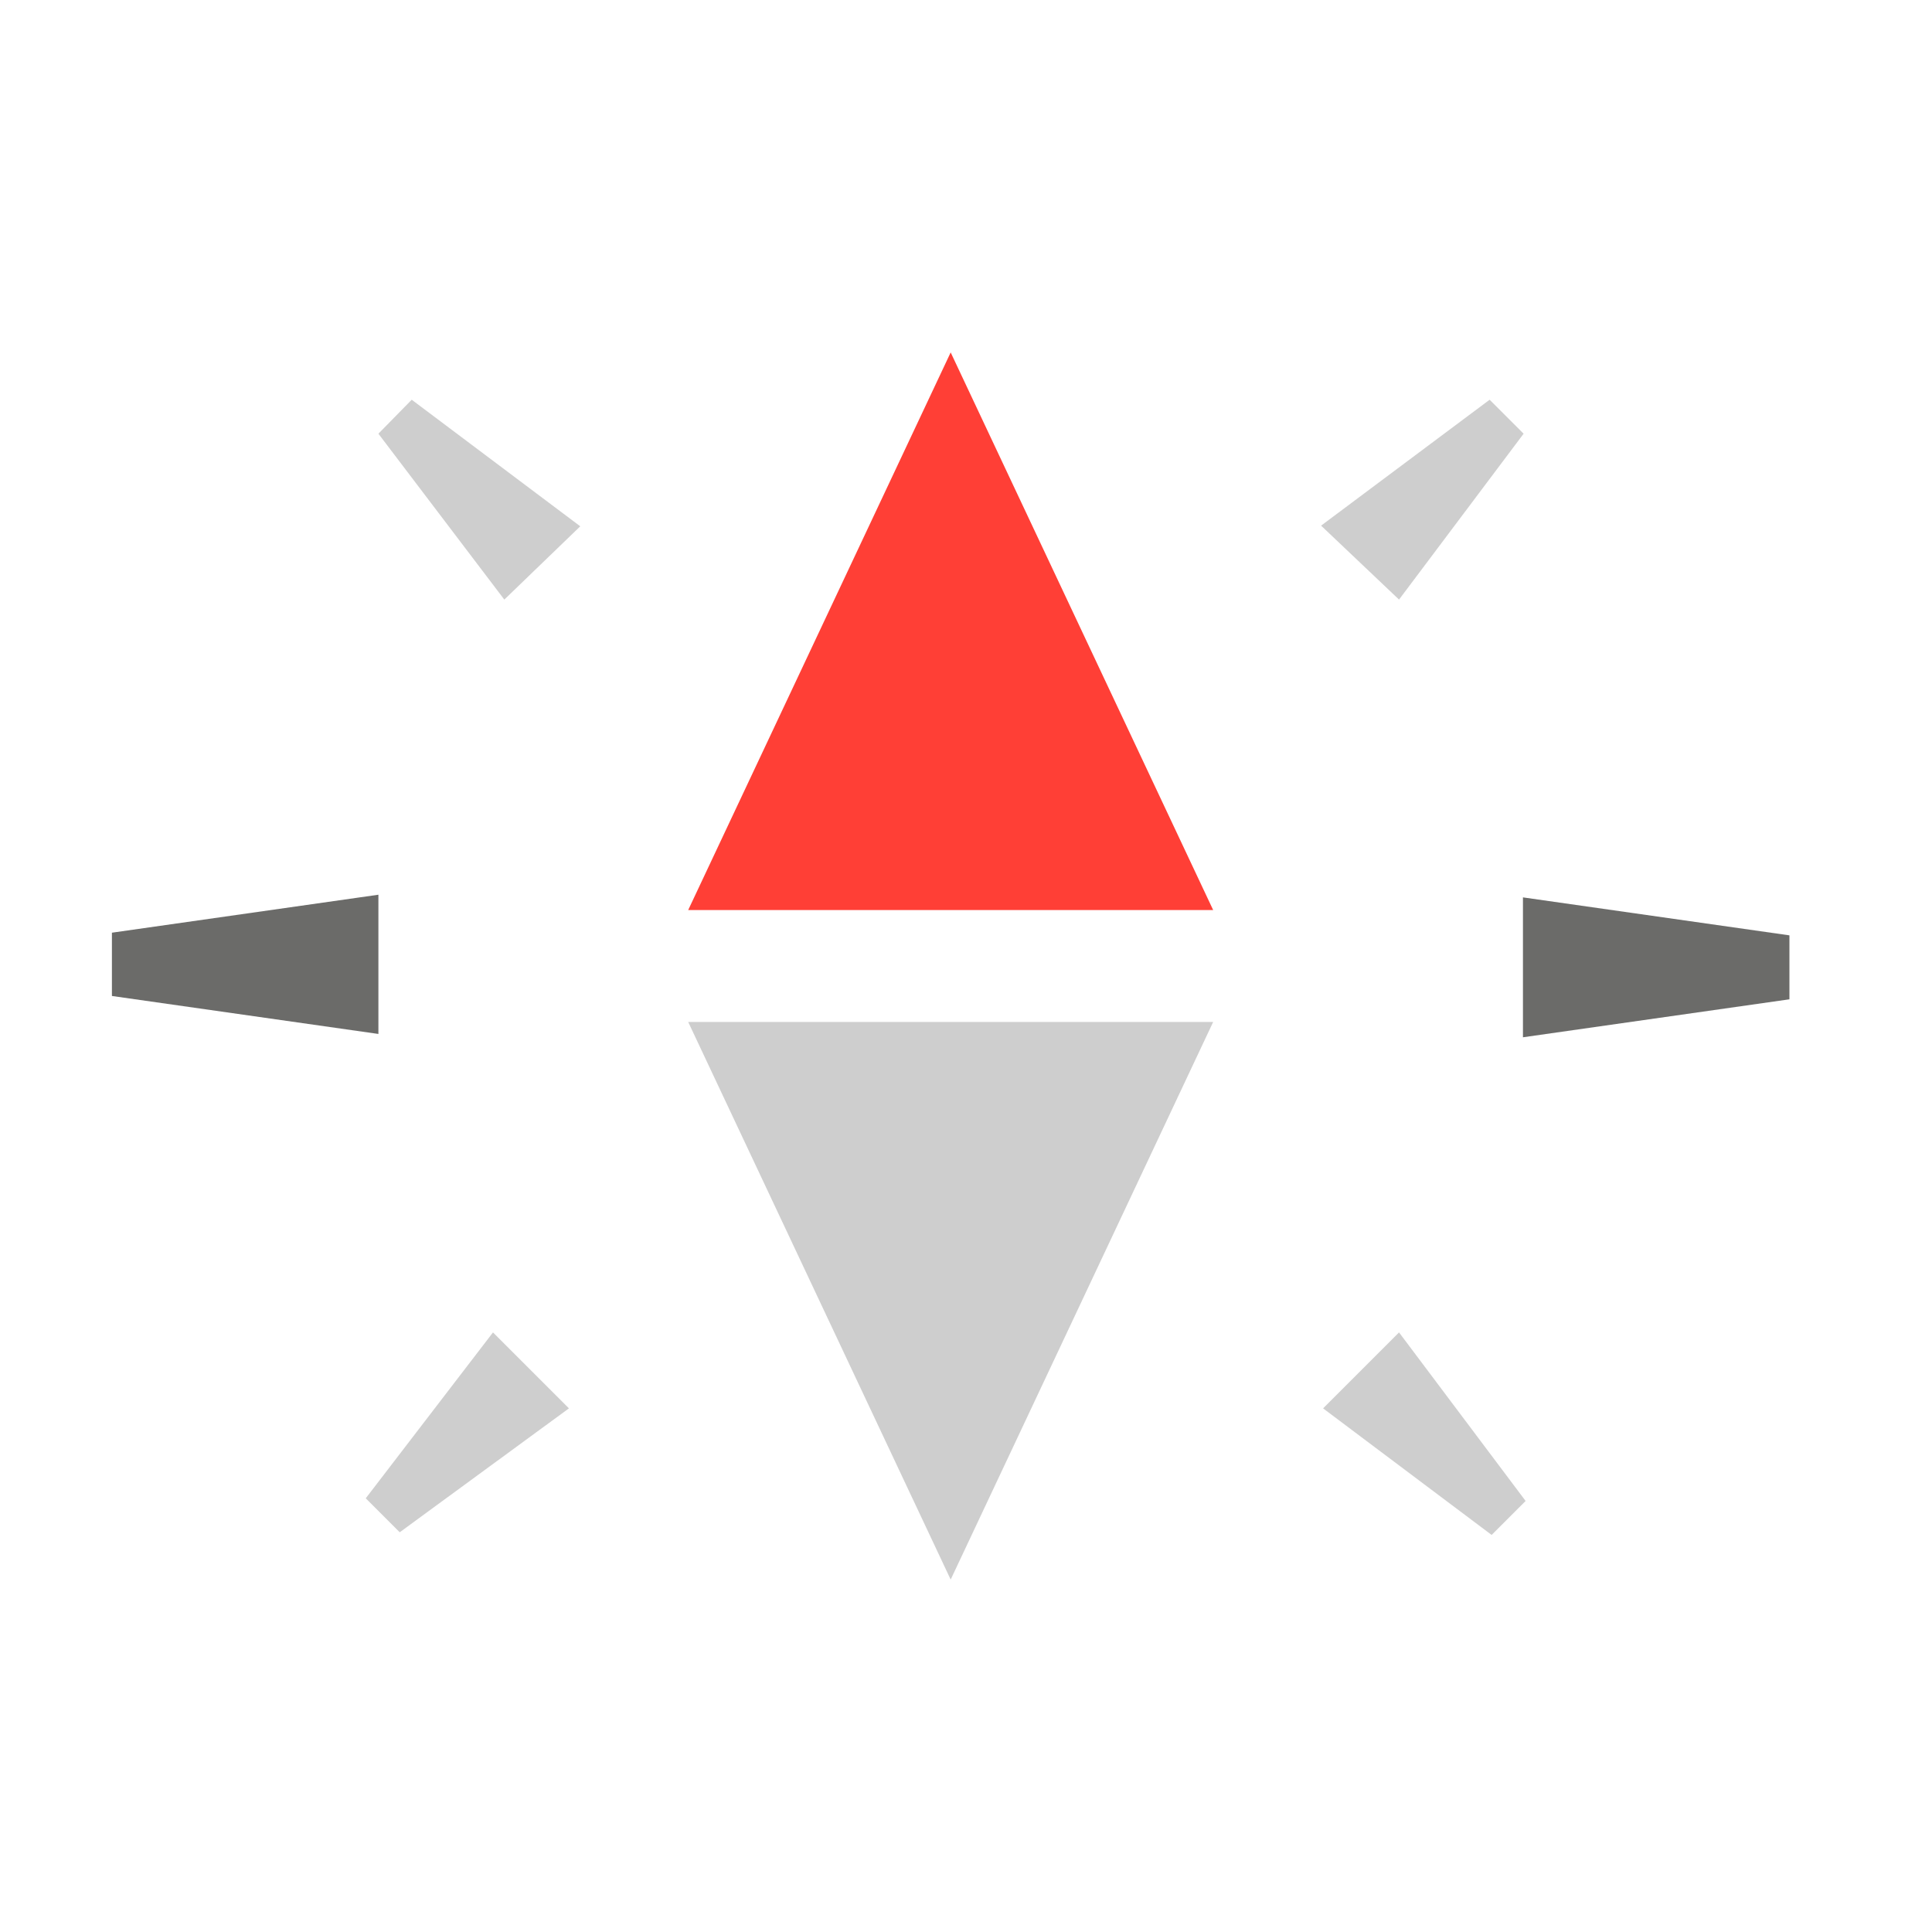 <svg id="Layer_2" data-name="Layer 2" xmlns="http://www.w3.org/2000/svg" width="29" height="29" viewBox="0 0 29 29">
  <title>12</title>
  <path d="M22.36,6l.51.51L21,9,19.83,7.89,22.36,6" style="fill: #cecece"/>
  <path d="M22.86,13.47l4,.57V15l-4,.57V13.47" style="fill: #6b6b69"/>
  <path d="M21,20l1.9,2.53-.51.51-2.53-1.9L21,20" style="fill: #cecece"/>
  <path d="M7.4,20l1.14,1.14L6,23l-.51-.51L7.4,20" style="fill: #cecece"/>
  <path d="M5.68,13.47v2.05l-4-.57V14l4-.57" style="fill: #6b6b69"/>
  <path d="M6.18,6l2.53,1.9L7.57,9,5.68,6.51,6.18,6" style="fill: #cecece"/>
  <g>
    <path d="M10.33,13.66l3.94-8.37,3.94,8.37H10.33" style="fill: #ff3f36"/>
    <path d="M18.21,15.34l-3.94,8.37-3.94-8.37h7.87" style="fill: #cecece"/>
  </g>
</svg>
